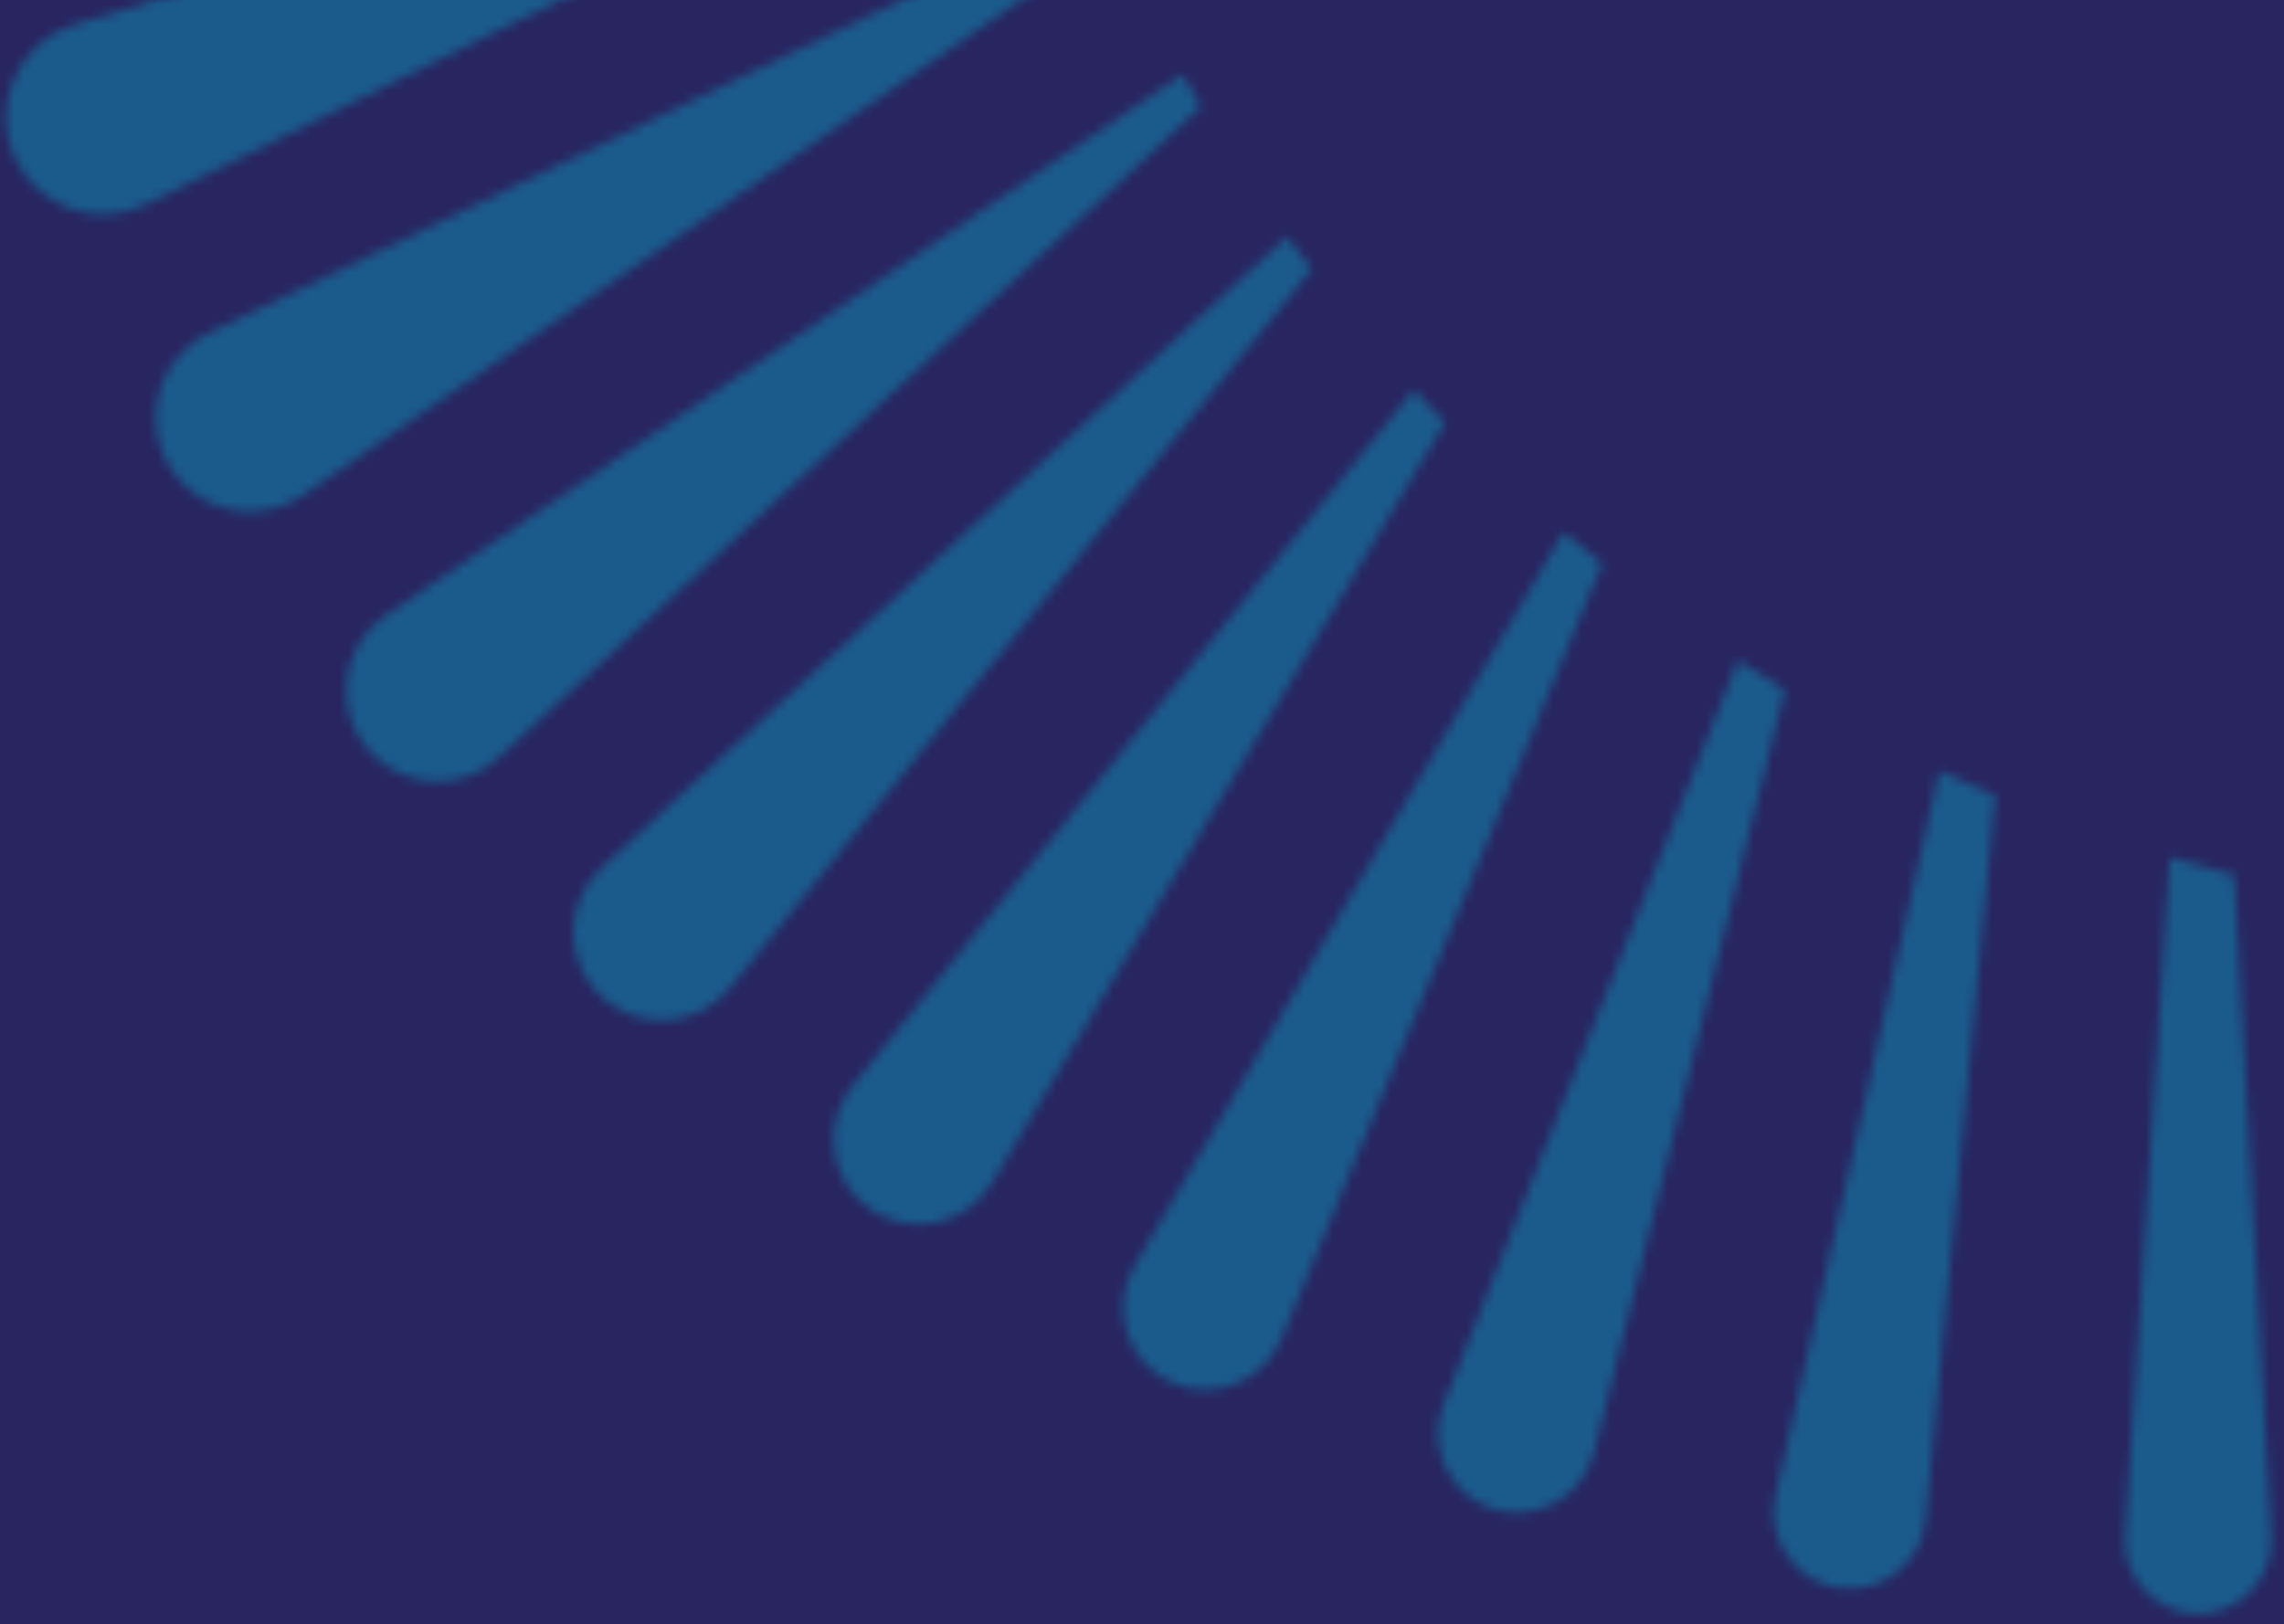 <svg width="239" height="170" viewBox="0 0 239 170" fill="none" xmlns="http://www.w3.org/2000/svg">
<rect width="239" height="170" fill="#F5F5F5"/>
<rect x="-8979" y="-7776" width="23695" height="11008" fill="black"/>
<path d="M-56 0H251V195.092H-26C-42.569 195.092 -56 181.661 -56 165.092V0Z" fill="#282561"/>
<mask id="mask0_0_1" style="mask-type:alpha" maskUnits="userSpaceOnUse" x="-17" y="-327" width="489" height="496">
<path d="M269.992 -307.961L260.6 -253.048C260.061 -252.999 259.522 -252.949 258.983 -252.892L267.19 -308.407C267.509 -310.256 270.262 -309.845 269.992 -307.961Z" fill="white"/>
<path d="M305.114 -299.355L289.614 -253.296C288.891 -253.353 288.167 -253.395 287.443 -253.445L301.823 -300.411C302.546 -302.585 305.795 -301.572 305.114 -299.355Z" fill="white"/>
<path d="M337.966 -285.742L318.791 -248.678C317.89 -248.905 316.99 -249.117 316.082 -249.323L334.306 -287.548C335.54 -289.971 339.158 -288.214 337.966 -285.742Z" fill="white"/>
<path d="M368.052 -267.589L347.302 -238.982C346.252 -239.449 345.195 -239.896 344.138 -240.335L364.185 -270.274C366.001 -272.837 369.839 -270.203 368.052 -267.589Z" fill="white"/>
<path d="M394.952 -245.342L374.209 -224.214C373.067 -224.979 371.918 -225.73 370.754 -226.467L391.064 -248.99C393.526 -251.575 397.399 -247.984 394.952 -245.342Z" fill="white"/>
<path d="M418.262 -219.433L398.577 -204.581C397.42 -205.693 396.25 -206.791 395.065 -207.867L414.567 -224.087C417.73 -226.552 421.405 -221.976 418.262 -219.433Z" fill="white"/>
<path d="M437.593 -190.259L419.461 -180.421C418.39 -181.916 417.298 -183.389 416.184 -184.848L434.302 -195.94C438.168 -198.135 441.445 -192.526 437.593 -190.259Z" fill="white"/>
<path d="M452.498 -158.238L435.926 -152.26C435.054 -154.137 434.153 -155.993 433.209 -157.827L449.859 -164.924C454.427 -166.674 457.052 -160.08 452.498 -158.238Z" fill="white"/>
<path d="M462.535 -123.83L447.035 -120.813C446.489 -123.03 445.893 -125.225 445.255 -127.407L460.805 -131.444C465.997 -132.591 467.742 -125.055 462.535 -123.83Z" fill="white"/>
<path d="M467.26 -87.595L451.987 -87.042C451.866 -89.514 451.696 -91.979 451.476 -94.43L466.671 -96.002C472.424 -96.377 473.035 -88.034 467.26 -87.595Z" fill="white"/>
<path d="M466.309 -50.538L450.27 -52.478C450.66 -55.078 450.994 -57.691 451.263 -60.326L467.076 -59.561C473.261 -59.008 472.531 -50.049 466.309 -50.538Z" fill="white"/>
<path d="M459.776 -14.805L442.119 -19.798C443.042 -22.405 443.907 -25.032 444.709 -27.696L462.06 -24.204C468.523 -22.617 466.281 -13.268 459.776 -14.805Z" fill="white"/>
<path d="M448.078 18.866L428.314 9.836C429.769 7.357 431.159 4.843 432.486 2.293L451.98 9.333C458.556 12.046 454.697 21.53 448.078 18.866Z" fill="white"/>
<path d="M439.502 47.97C438.005 50.789 434.337 51.716 431.684 49.96L409.856 35.688C411.778 33.464 413.637 31.191 415.432 28.867L437.267 40.575C439.934 41.999 440.927 45.314 439.502 47.97Z" fill="white"/>
<path d="M419.553 77.165C417.553 79.892 413.559 80.296 411.048 78.043L387.716 57.269C390.021 55.4 392.27 53.459 394.469 51.469L418.333 69.083C420.908 70.982 421.447 74.594 419.553 77.165Z" fill="white"/>
<path d="M395.633 103.095C393.136 105.645 388.886 105.468 386.609 102.713L362.859 74.254C365.434 72.802 367.973 71.286 370.463 69.707L395.583 94.482C397.974 96.848 398.002 100.701 395.633 103.095Z" fill="white"/>
<path d="M368.13 125.363C365.136 127.651 360.724 126.808 358.78 123.585L336.165 86.486C338.896 85.501 341.606 84.453 344.273 83.334L369.371 116.396C371.506 119.215 370.953 123.224 368.13 125.363Z" fill="white"/>
<path d="M337.413 143.538C333.951 145.471 329.482 143.913 327.971 140.258L308.512 93.937C311.286 93.434 314.031 92.86 316.756 92.223L340.059 134.422C341.847 137.666 340.669 141.753 337.413 143.538Z" fill="white"/>
<path d="M303.894 157.172C299.999 158.652 295.601 156.329 294.608 152.292L280.704 96.777C283.393 96.72 286.067 96.6 288.727 96.416L308.03 148.134C309.385 151.775 307.533 155.819 303.894 157.172Z" fill="white"/>
<path d="M268.042 165.777C263.778 166.698 259.578 163.596 259.21 159.254L253.4 95.304C255.883 95.637 258.38 95.913 260.898 96.133L273.724 157.087C274.554 161.053 272.014 164.942 268.042 165.777Z" fill="white"/>
<path d="M230.437 168.887C225.882 169.17 222.038 165.282 222.364 160.749L227.046 89.737C229.273 90.395 231.522 91.005 233.792 91.571L237.658 160.819C237.892 165.041 234.658 168.653 230.437 168.887Z" fill="white"/>
<path d="M208.779 83.256L201.493 159.07C201.075 163.447 197.18 166.656 192.796 166.231C188.05 165.813 184.702 161.181 185.78 156.556L202.933 80.685C204.863 81.577 206.814 82.442 208.779 83.256Z" fill="white"/>
<path d="M186.788 72.179L166.783 152.044C165.669 156.478 161.172 159.176 156.731 158.064C151.907 156.903 149.183 151.591 151.034 146.994L181.857 69.126C183.482 70.174 185.128 71.187 186.788 72.179Z" fill="white"/>
<path d="M167.663 58.99L134.066 140.145C132.25 144.529 127.22 146.611 122.829 144.798C118.034 142.865 116.054 136.972 118.686 132.538L163.605 55.683C164.939 56.809 166.294 57.914 167.663 58.99Z" fill="white"/>
<path d="M151.205 44.209L103.803 123.784C101.285 128.005 95.815 129.393 91.58 126.879C87.352 124.365 85.962 118.904 88.48 114.682C88.658 114.371 88.885 114.052 89.105 113.769C89.105 113.769 89.105 113.769 89.112 113.769L89.126 113.747C89.126 113.747 89.175 113.684 89.197 113.655L147.934 40.795C149.013 41.949 150.098 43.09 151.205 44.216V44.209Z" fill="white"/>
<path d="M137.258 28.166L76.406 103.357C73.207 107.316 67.397 107.925 63.432 104.731C59.062 101.268 58.849 94.532 62.971 90.792L134.683 24.738C135.527 25.893 136.385 27.033 137.258 28.166Z" fill="white"/>
<path d="M125.695 11.153L52.259 79.24C48.4 82.824 42.363 82.597 38.773 78.744C34.801 74.544 35.602 67.589 40.398 64.38L123.73 7.775C124.368 8.908 125.028 10.034 125.695 11.153Z" fill="white"/>
<path d="M116.423 -6.617L31.75 51.801C27.274 54.89 21.13 53.77 18.038 49.294C14.944 44.825 16.065 38.698 20.542 35.603C20.896 35.362 21.301 35.129 21.677 34.93C21.677 34.93 21.684 34.93 21.712 34.909C21.712 34.909 21.719 34.909 21.726 34.902L21.776 34.874L21.868 34.831L114.976 -9.925C115.444 -8.813 115.926 -7.715 116.423 -6.617Z" fill="white"/>
<path d="M109.357 -25.018L15.292 21.381C10.255 23.867 4.155 21.806 1.665 16.777C-1.13 11.253 1.863 4.34 7.801 2.569L108.35 -28.262C108.676 -27.179 109.01 -26.095 109.357 -25.018Z" fill="white"/>
<path d="M104.442 -44L3.339 -11.604C-2.18 -9.84 -8.082 -12.871 -9.849 -18.375C-11.87 -24.459 -7.72 -31.067 -1.378 -31.938L103.824 -47.244C104.016 -46.16 104.222 -45.077 104.442 -44Z" fill="white"/>
<path d="M101.661 -63.662L-3.649 -46.706C-9.536 -45.757 -15.084 -49.758 -16.035 -55.637C-17.155 -62.153 -11.863 -68.266 -5.252 -68.138L101.412 -66.984C101.483 -65.872 101.568 -64.767 101.661 -63.662Z" fill="white"/>
<path d="M101.271 -87.46C101.214 -86.298 101.164 -85.13 101.129 -83.968L-5.237 -83.09C-11.381 -83.033 -16.396 -87.963 -16.446 -94.097C-16.574 -100.924 -10.203 -106.321 -3.478 -105.132L101.271 -87.46Z" fill="white"/>
<path d="M103.441 -107.504C103.229 -106.251 103.037 -104.997 102.853 -103.736L-1.378 -118.645C-7.628 -119.538 -11.97 -125.317 -11.076 -131.557C-10.146 -138.541 -2.79 -143.053 3.871 -140.765L103.441 -107.504Z" fill="white"/>
<path d="M107.889 -127.088C107.485 -125.714 107.109 -124.34 106.747 -122.952L7.602 -152.551C1.381 -154.406 -2.152 -160.944 -0.293 -167.148C1.722 -174.125 9.929 -177.588 16.349 -174.21L107.889 -127.088Z" fill="white"/>
<path d="M114.657 -146.268C114.018 -144.753 113.401 -143.23 112.812 -141.693L21.301 -184.303C15.257 -187.108 12.646 -194.275 15.463 -200.303C18.555 -207.116 27.458 -209.404 33.467 -204.97L114.657 -146.268Z" fill="white"/>
<path d="M123.879 -164.981C122.929 -163.317 122.006 -161.631 121.112 -159.931L39.312 -213.448C33.595 -217.188 31.992 -224.852 35.744 -230.56C39.894 -237.041 49.315 -238.04 54.756 -232.614L123.879 -164.981Z" fill="white"/>
<path d="M135.669 -183.014C134.328 -181.215 133.016 -179.387 131.746 -177.532L61.254 -239.598C55.997 -244.23 55.494 -252.241 60.126 -257.489C65.305 -263.488 75.059 -263.099 79.769 -256.753L135.669 -183.014Z" fill="white"/>
<path d="M150.169 -200.09C148.339 -198.192 146.544 -196.251 144.799 -194.268L86.763 -262.376C82.11 -267.837 82.77 -276.039 88.239 -280.685C94.382 -286.033 104.264 -284.177 108.088 -277.016L150.169 -200.09Z" fill="white"/>
<path d="M167.535 -215.835C165.109 -213.916 162.732 -211.933 160.413 -209.879L115.494 -281.365C111.578 -287.591 113.465 -295.8 119.701 -299.71C126.738 -304.235 136.513 -300.864 139.301 -293.002L167.535 -215.835Z" fill="white"/>
<path d="M187.944 -229.803C184.816 -227.968 181.744 -226.042 178.743 -224.03L147.076 -296.133C144.047 -303.024 147.19 -311.056 154.092 -314.08C161.917 -317.622 171.344 -312.699 172.948 -304.292L187.944 -229.803Z" fill="white"/>
<path d="M211.553 -241.333C207.63 -239.775 203.778 -238.075 200.004 -236.241L181.091 -306.211C179.077 -313.648 183.482 -321.298 190.931 -323.302C198.372 -325.307 206.034 -320.908 208.048 -313.478C208.304 -312.529 208.453 -311.516 208.509 -310.574V-310.461L211.553 -241.333Z" fill="white"/>
<path d="M245.405 -311.127L238.453 -249.613C233.693 -248.565 229.004 -247.318 224.4 -245.888L217.029 -311.127C216.143 -318.953 221.782 -326.008 229.614 -326.893C238.595 -328.019 246.512 -320.065 245.405 -311.127Z" fill="white"/>
</mask>
<g mask="url(#mask0_0_1)">
<path d="M-30.575 191.723H210.999C233.09 191.723 250.999 173.814 250.999 151.723V53C250.999 23.729 227.27 -3.05176e-05 197.999 -3.05176e-05H-30.575V191.723Z" fill="#1281AA" fill-opacity="0.59"/>
</g>
</svg>
